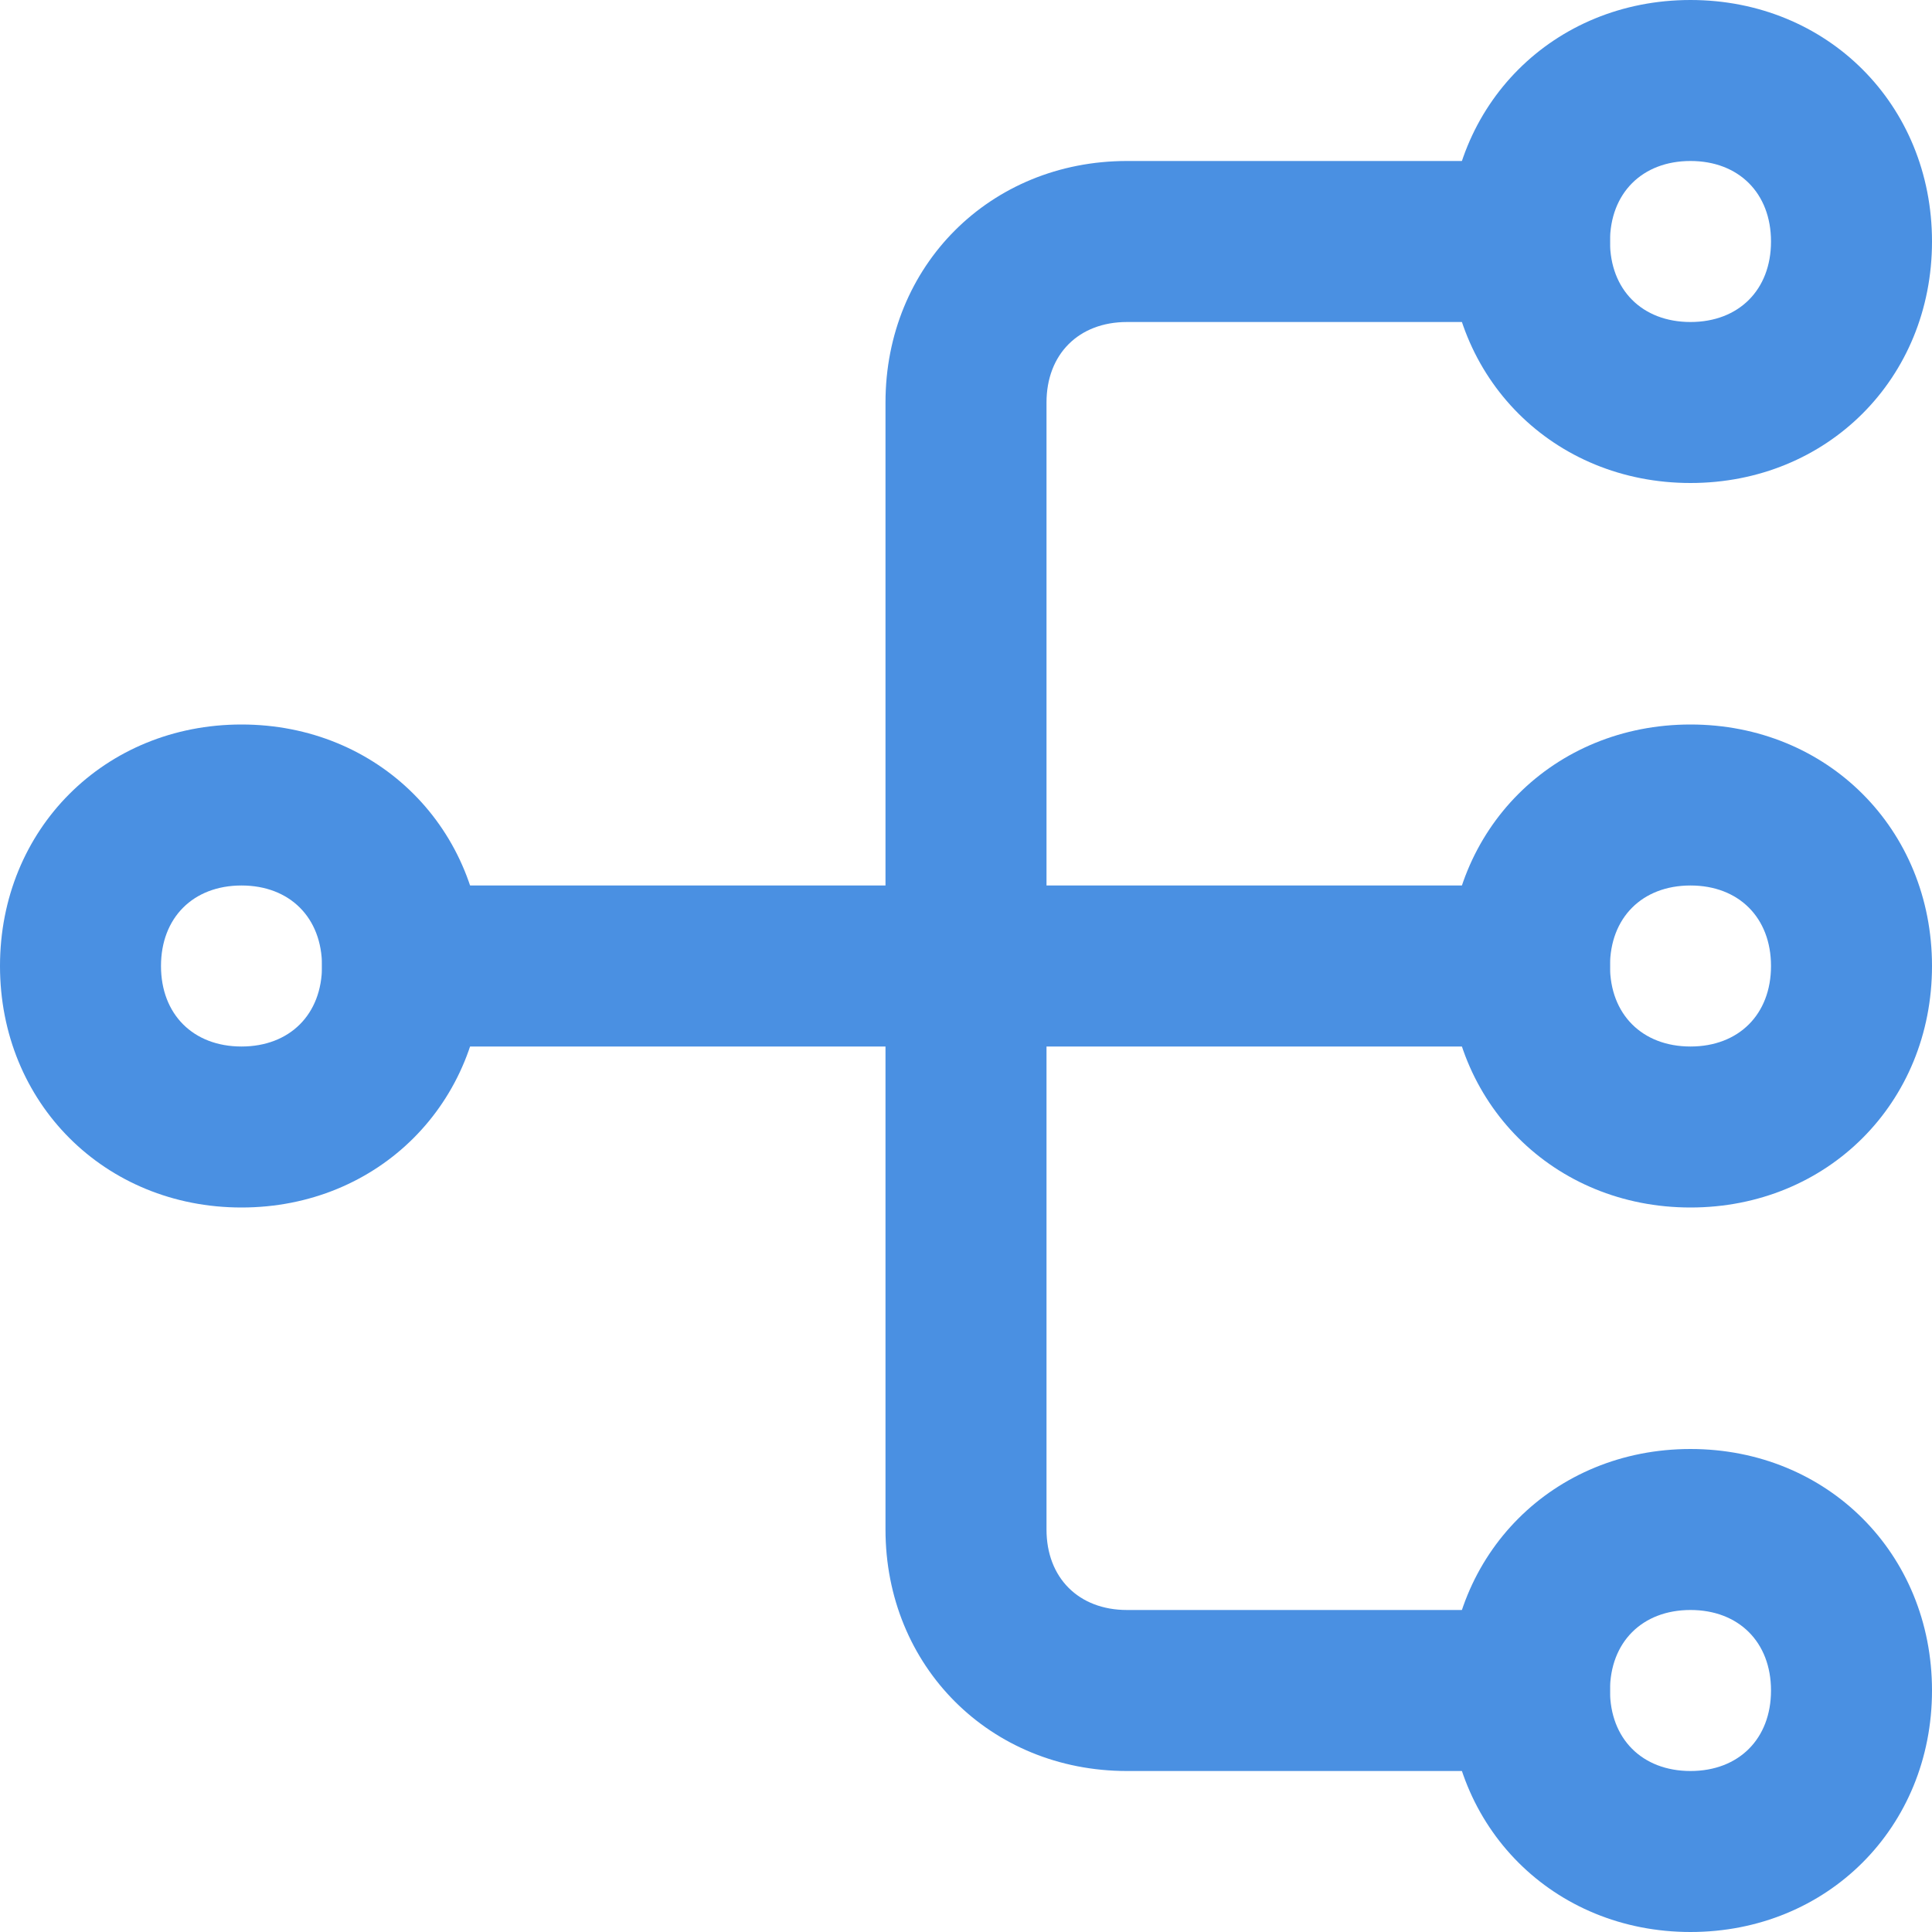 <?xml version="1.0" encoding="UTF-8"?>
<svg width="100px" height="100px" viewBox="0 0 100 100" version="1.1" xmlns="http://www.w3.org/2000/svg" xmlns:xlink="http://www.w3.org/1999/xlink">
    <!-- Generator: Sketch 51.2 (57519) - http://www.bohemiancoding.com/sketch -->
    <title>Network</title>
    <desc>Created with Sketch.</desc>
    <defs></defs>
    <g id="Page-1" stroke="none" stroke-width="1" fill="none" fill-rule="evenodd">
        <g id="Network" transform="translate(50, 50) rotate(270) translate(-50, -50) " fill="#4A90E2" fill-rule="nonzero">
            <g id="Group">
                <path d="M12.5,100 C5.417,100 0,94.583 0,87.5 C0,80.417 5.417,75 12.5,75 C19.583,75 25,80.417 25,87.5 C25,94.583 19.583,100 12.5,100 Z M12.5,83.333 C10,83.333 8.333,85 8.333,87.5 C8.333,90 10,91.667 12.5,91.667 C15,91.667 16.667,90 16.667,87.5 C16.667,85 15,83.333 12.5,83.333 Z M87.5,100 C80.417,100 75,94.583 75,87.5 C75,80.417 80.417,75 87.5,75 C94.583,75 100,80.417 100,87.5 C100,94.583 94.583,100 87.5,100 Z M87.5,83.333 C85,83.333 83.333,85 83.333,87.5 C83.333,90 85,91.667 87.5,91.667 C90,91.667 91.667,90 91.667,87.5 C91.667,85 90,83.333 87.5,83.333 Z M50,100 C42.917,100 37.5,94.583 37.5,87.5 C37.5,80.417 42.917,75 50,75 C57.083,75 62.5,80.417 62.5,87.5 C62.5,94.583 57.083,100 50,100 Z M50,83.333 C47.5,83.333 45.833,85 45.833,87.5 C45.833,90 47.5,91.667 50,91.667 C52.5,91.667 54.167,90 54.167,87.5 C54.167,85 52.5,83.333 50,83.333 Z M50,25 C42.917,25 37.5,19.583 37.5,12.5 C37.5,5.417 42.917,0 50,0 C57.083,0 62.5,5.417 62.5,12.5 C62.5,19.583 57.083,25 50,25 Z M50,8.333 C47.5,8.333 45.833,10 45.833,12.5 C45.833,15 47.5,16.667 50,16.667 C52.5,16.667 54.167,15 54.167,12.5 C54.167,10 52.5,8.333 50,8.333 Z" id="Shape"></path>
                <path d="M87.5,83.333 C85,83.333 83.333,81.667 83.333,79.167 L83.333,58.333 C83.333,55.833 81.667,54.167 79.167,54.167 L20.833,54.167 C18.333,54.167 16.667,55.833 16.667,58.333 L16.667,79.167 C16.667,81.667 15,83.333 12.5,83.333 C10,83.333 8.333,81.667 8.333,79.167 L8.333,58.333 C8.333,51.25 13.75,45.833 20.833,45.833 L79.167,45.833 C86.25,45.833 91.667,51.25 91.667,58.333 L91.667,79.167 C91.667,81.667 90,83.333 87.5,83.333 Z" id="Shape"></path>
                <path d="M50,83.333 C47.5,83.333 45.833,81.667 45.833,79.167 L45.833,50 C45.833,47.5 47.5,45.833 50,45.833 C52.5,45.833 54.167,47.5 54.167,50 L54.167,79.167 C54.167,81.667 52.5,83.333 50,83.333 Z" id="Shape"></path>
                <path d="M50,54.167 C47.5,54.167 45.833,52.5 45.833,50 L45.833,20.833 C45.833,18.333 47.5,16.667 50,16.667 C52.5,16.667 54.167,18.333 54.167,20.833 L54.167,50 C54.167,52.5 52.5,54.167 50,54.167 Z" id="Shape"></path>
            </g>
        </g>
    </g>
</svg>